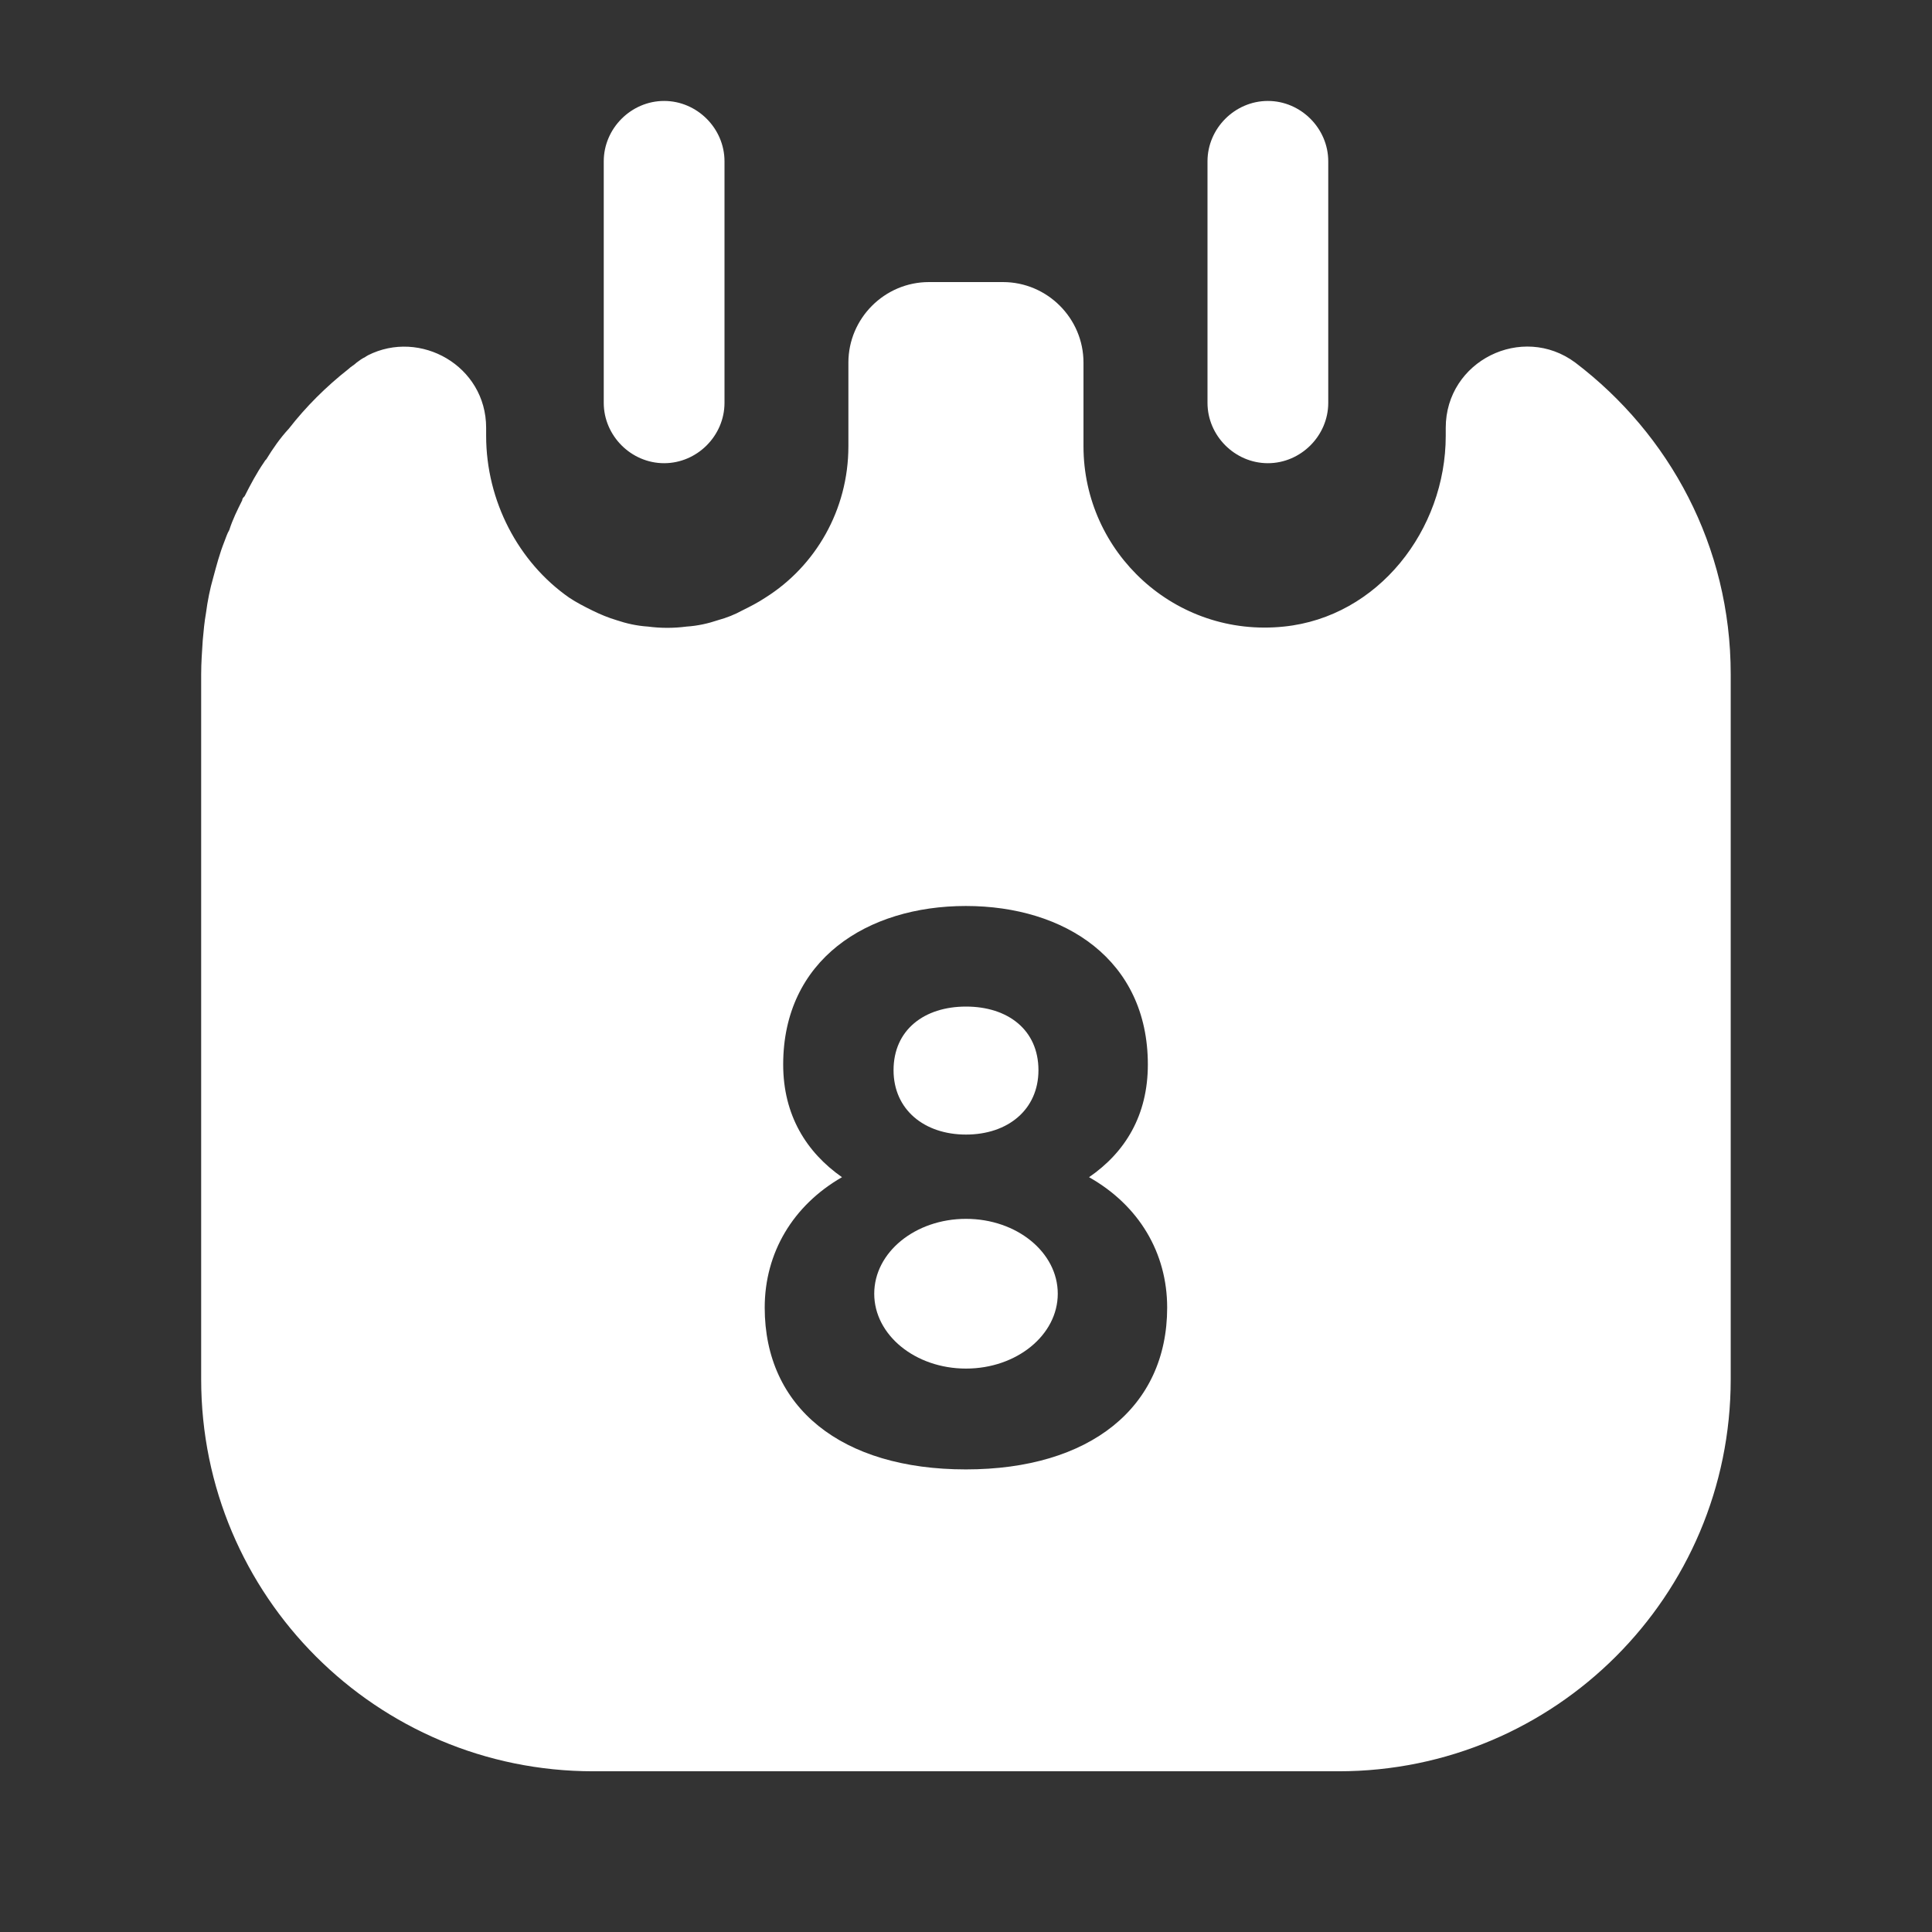 <svg width="16" height="16" viewBox="0 0 16 16" fill="none" xmlns="http://www.w3.org/2000/svg">
<rect x="0" y="0" width="16" height="16" fill="#333333" stroke="none"/>
<path d="M5.5 3.836C5.227 3.836 5 3.609 5 3.336V1.336C5 1.063 5.227 0.836 5.5 0.836C5.773 0.836 6 1.063 6 1.336V3.336C6 3.609 5.773 3.836 5.5 3.836Z" fill="white"/>
<path d="M10.5 3.836C10.227 3.836 10 3.609 10 3.336V1.336C10 1.063 10.227 0.836 10.5 0.836C10.773 0.836 11 1.063 11 1.336V3.336C11 3.609 10.773 3.836 10.5 3.836Z" fill="white"/>
<path d="M8 9.396C8.347 9.396 8.6 9.189 8.6 8.863C8.6 8.529 8.347 8.336 8 8.336C7.654 8.336 7.4 8.529 7.4 8.863C7.4 9.189 7.654 9.396 8 9.396Z" fill="white"/>
<path d="M8 11.334C8.42 11.334 8.76 11.056 8.76 10.714C8.76 10.371 8.42 10.094 8 10.094C7.58 10.094 7.24 10.371 7.24 10.714C7.24 11.056 7.58 11.334 8 11.334Z" fill="white"/>
<path d="M13.046 3.003C12.606 2.676 11.973 2.989 11.973 3.543V3.609C11.973 4.389 11.413 5.109 10.633 5.189C9.733 5.283 8.973 4.576 8.973 3.696V3.003C8.973 2.636 8.673 2.336 8.306 2.336H7.693C7.326 2.336 7.026 2.636 7.026 3.003V3.696C7.026 4.223 6.753 4.689 6.339 4.949C6.279 4.989 6.213 5.023 6.146 5.056C6.086 5.089 6.019 5.116 5.946 5.136C5.866 5.163 5.779 5.183 5.686 5.189C5.579 5.203 5.473 5.203 5.366 5.189C5.273 5.183 5.186 5.163 5.106 5.136C5.039 5.116 4.973 5.089 4.906 5.056C4.839 5.023 4.773 4.989 4.713 4.949C4.293 4.656 4.026 4.149 4.026 3.609V3.543C4.026 3.029 3.479 2.723 3.046 2.943C3.039 2.949 3.033 2.949 3.026 2.956C2.999 2.969 2.979 2.983 2.953 3.003C2.933 3.023 2.906 3.036 2.886 3.056C2.699 3.203 2.533 3.369 2.393 3.549C2.319 3.629 2.259 3.716 2.206 3.803C2.199 3.809 2.193 3.816 2.186 3.829C2.126 3.916 2.073 4.016 2.026 4.109C2.013 4.123 2.006 4.129 2.006 4.143C1.966 4.223 1.926 4.303 1.899 4.389C1.879 4.423 1.873 4.449 1.859 4.483C1.819 4.583 1.793 4.683 1.766 4.783C1.739 4.876 1.719 4.976 1.706 5.076C1.693 5.149 1.686 5.223 1.679 5.303C1.673 5.396 1.666 5.489 1.666 5.583V11.423C1.666 13.216 3.119 14.669 4.913 14.669H11.086C12.879 14.669 14.333 13.216 14.333 11.423V5.583C14.333 4.523 13.826 3.596 13.046 3.003ZM7.999 12.169C6.966 12.169 6.333 11.656 6.333 10.829C6.333 10.376 6.566 9.983 6.973 9.749C6.679 9.543 6.486 9.236 6.486 8.816C6.486 7.949 7.179 7.503 7.999 7.503C8.819 7.503 9.506 7.949 9.506 8.816C9.506 9.236 9.319 9.543 9.019 9.749C9.433 9.983 9.666 10.376 9.666 10.829C9.666 11.656 9.026 12.169 7.999 12.169Z" fill="white"/>
</svg>

